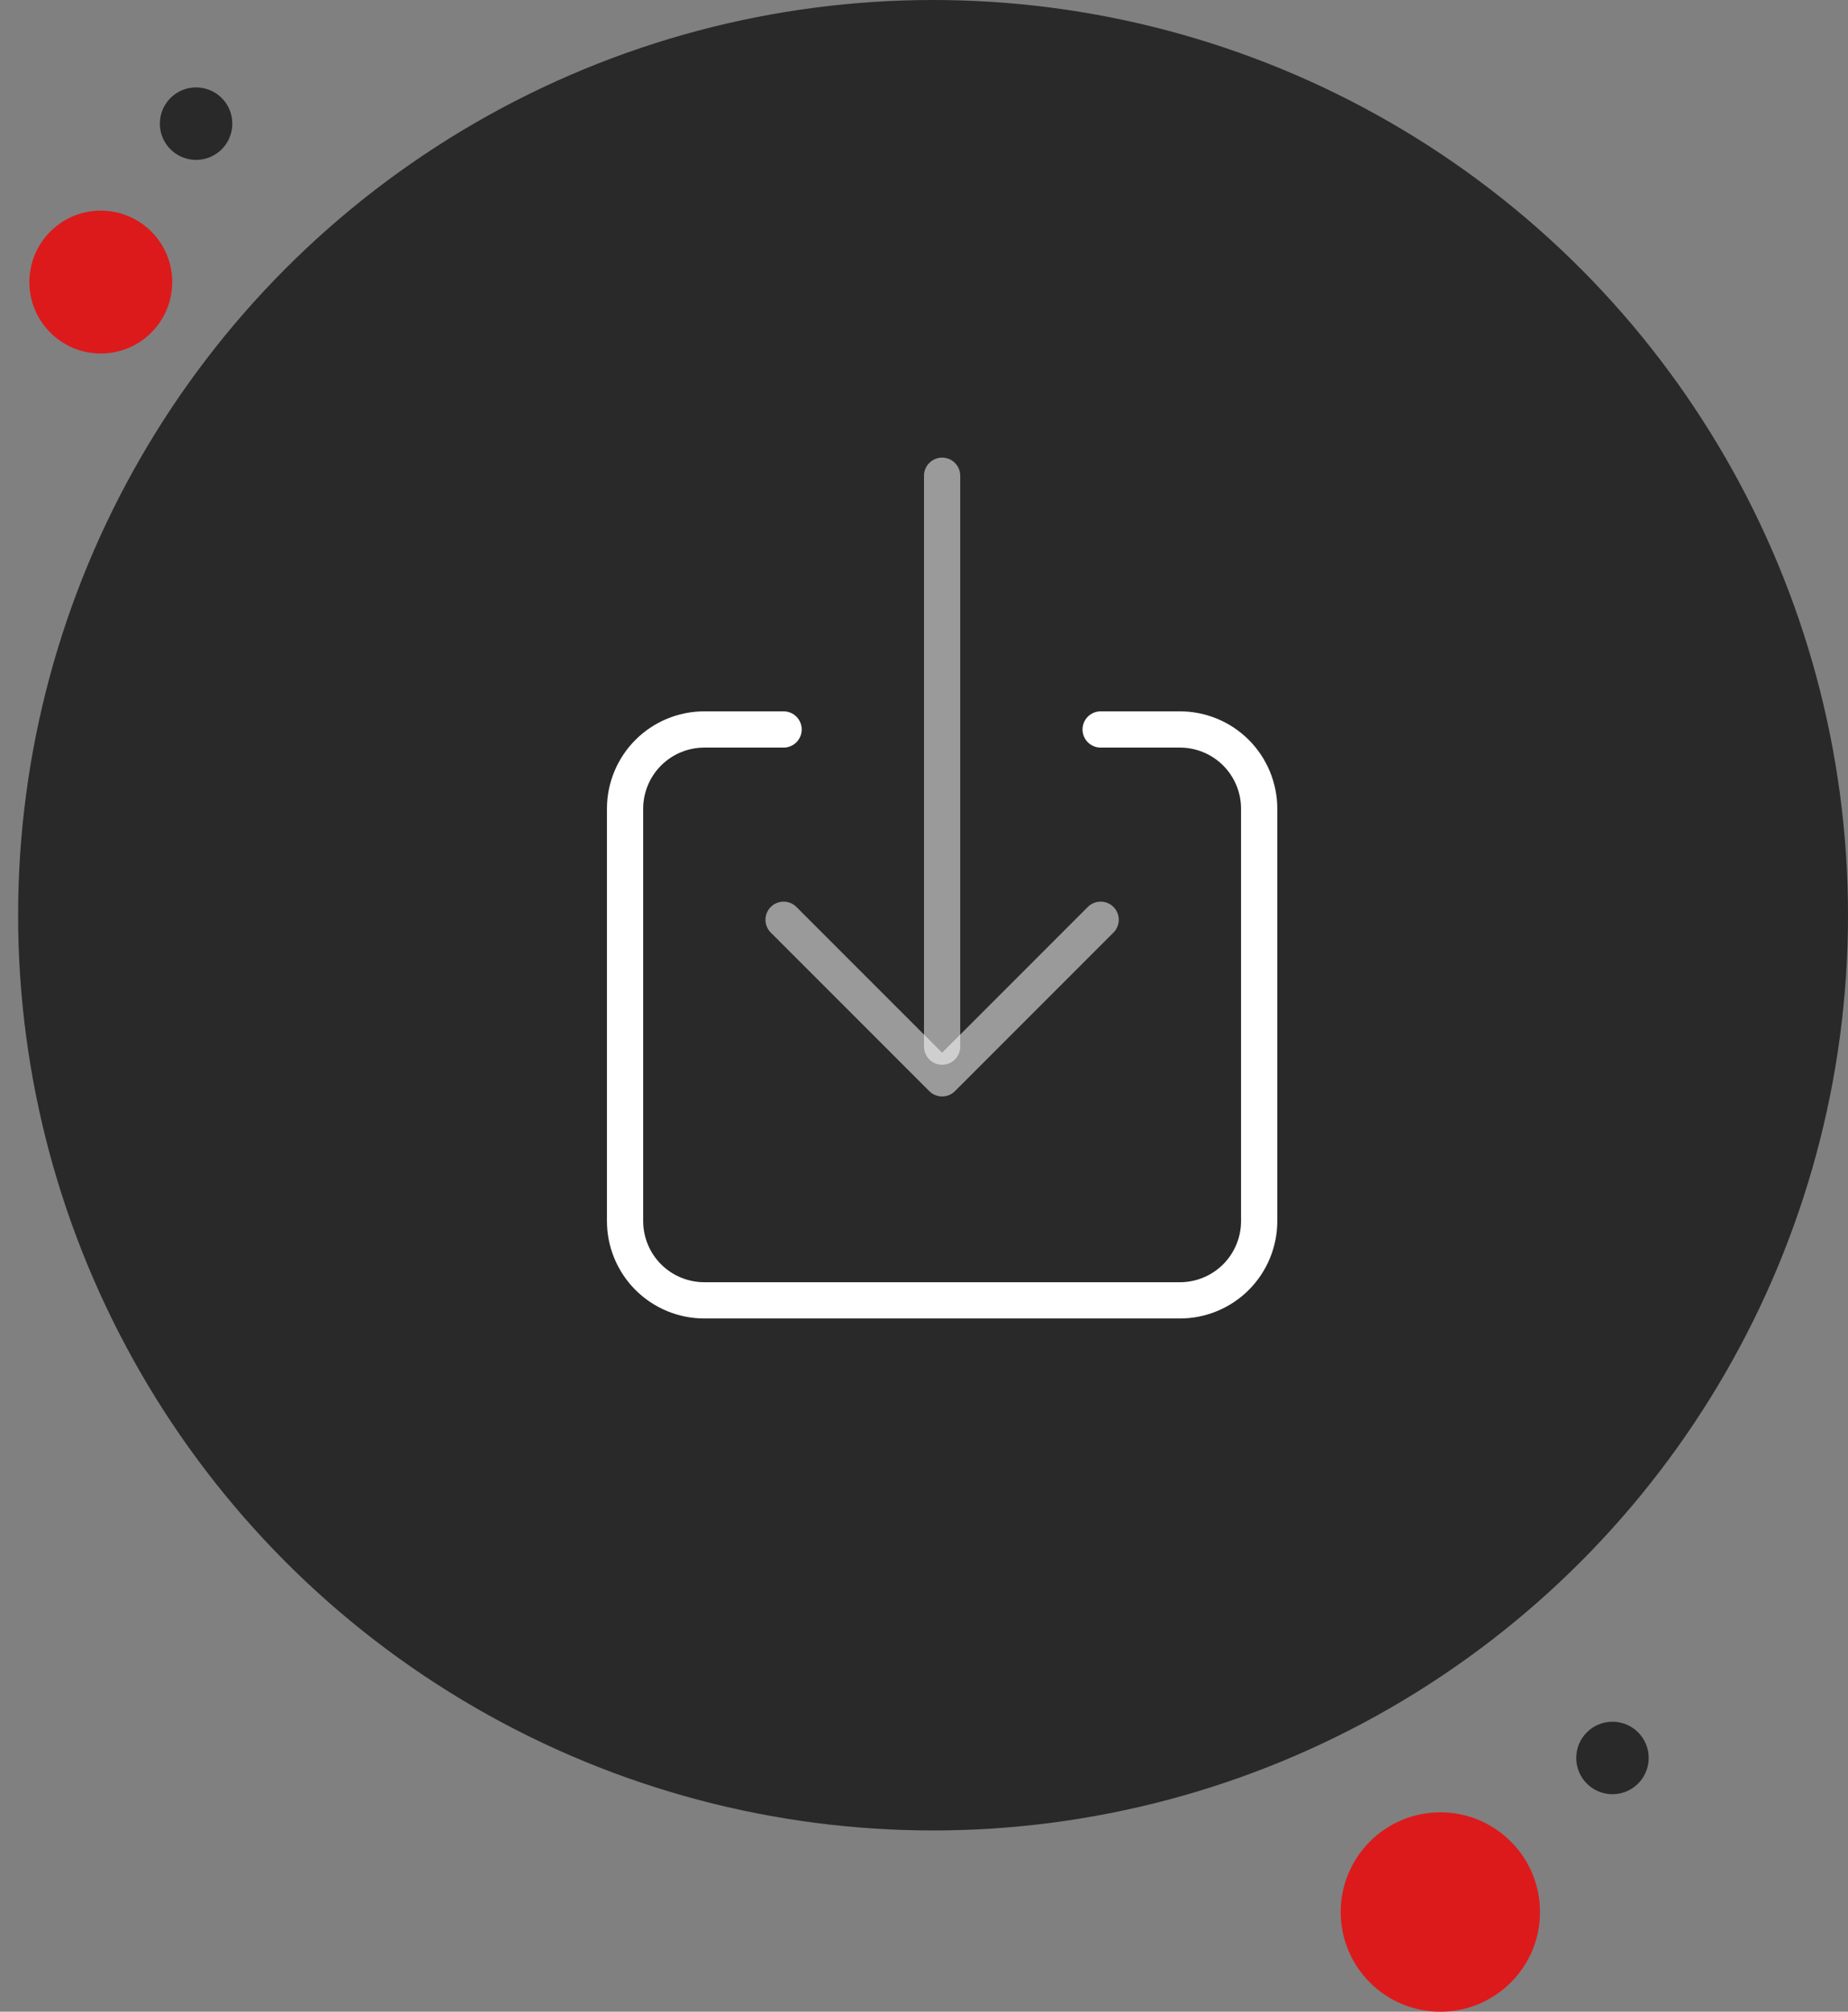 <svg width="102" height="111" viewBox="0 0 102 111" fill="none" xmlns="http://www.w3.org/2000/svg">
<rect x="0" y="0" width="102" height="111" fill="#808080" stroke="none"/>
<circle cx="51.5" cy="50.5" r="50.5" fill="#292929"/>
<circle cx="79.5" cy="105.5" r="5.5" fill="#DC1A1B"/>
<circle cx="5.564" cy="15.564" r="3.942" transform="rotate(-41.443 5.564 15.564)" fill="#DC1A1B"/>
<circle cx="89" cy="97" r="2" fill="#292929"/>
<circle cx="10.823" cy="6.823" r="2" transform="rotate(-41.443 10.823 6.823)" fill="#292929"/>
<path d="M60.75 40.25H65.125C66.285 40.25 67.398 40.711 68.219 41.531C69.039 42.352 69.5 43.465 69.5 44.625V67.375C69.5 68.535 69.039 69.648 68.219 70.469C67.398 71.289 66.285 71.75 65.125 71.75H38.875C37.715 71.75 36.602 71.289 35.781 70.469C34.961 69.648 34.5 68.535 34.5 67.375V44.625C34.5 43.465 34.961 42.352 35.781 41.531C36.602 40.711 37.715 40.25 38.875 40.25H43.25" stroke="white" stroke-width="2" stroke-linecap="round" stroke-linejoin="round"/>
<path d="M43.25 50.75L52 59.5L60.75 50.75" stroke="white" stroke-opacity="0.53" stroke-width="2" stroke-linecap="round" stroke-linejoin="round"/>
<path d="M52 26.25V57.75" stroke="white" stroke-opacity="0.53" stroke-width="2" stroke-linecap="round" stroke-linejoin="round"/>
</svg>
